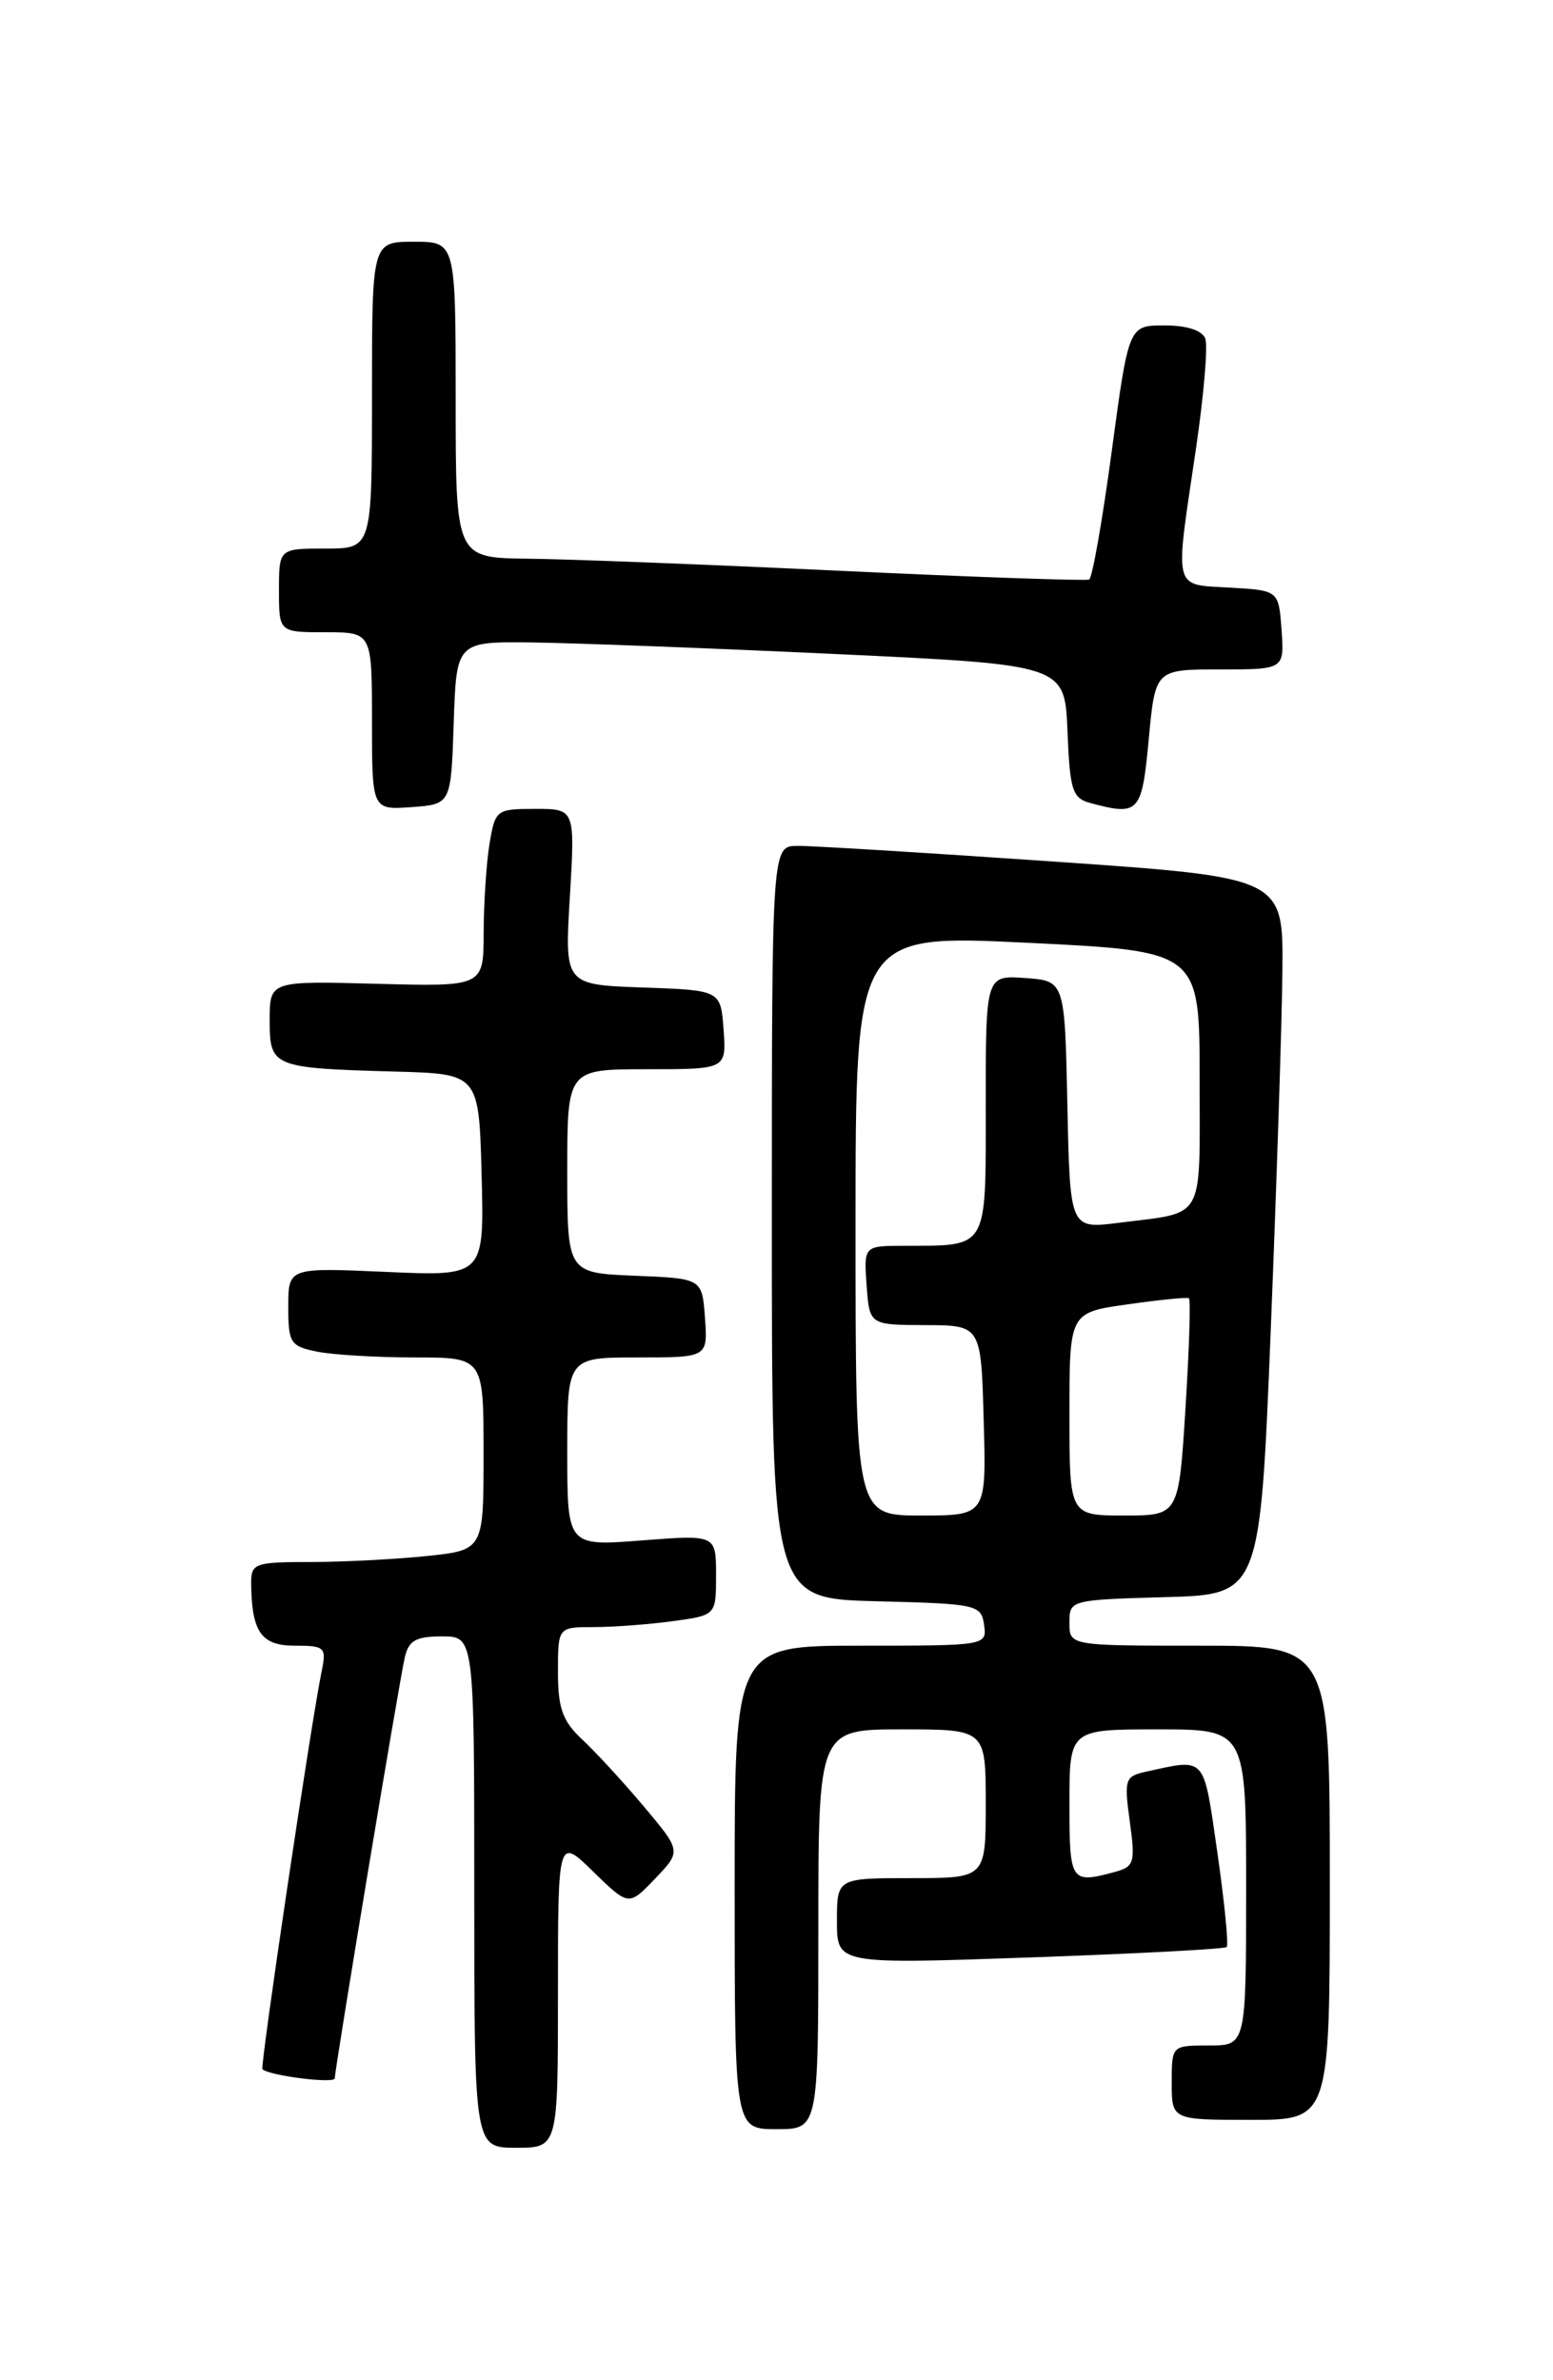 <?xml version="1.0" encoding="UTF-8" standalone="no"?>
<!DOCTYPE svg PUBLIC "-//W3C//DTD SVG 1.1//EN" "http://www.w3.org/Graphics/SVG/1.1/DTD/svg11.dtd" >
<svg xmlns="http://www.w3.org/2000/svg" xmlns:xlink="http://www.w3.org/1999/xlink" version="1.1" viewBox="0 0 167 256">
 <g >
 <path fill="currentColor"
d=" M 60.00 214.30 C 60.00 197.59 60.00 197.59 63.80 201.31 C 67.61 205.02 67.61 205.02 70.44 202.06 C 73.27 199.10 73.27 199.10 69.24 194.30 C 67.02 191.66 64.03 188.41 62.60 187.08 C 60.49 185.11 60.00 183.73 60.00 179.83 C 60.00 175.00 60.00 175.00 63.86 175.00 C 65.98 175.00 69.81 174.71 72.36 174.36 C 77.00 173.73 77.00 173.73 77.00 169.40 C 77.00 165.06 77.00 165.06 69.00 165.68 C 61.00 166.30 61.00 166.30 61.00 156.15 C 61.00 146.00 61.00 146.00 68.56 146.00 C 76.11 146.00 76.11 146.00 75.81 141.75 C 75.50 137.50 75.50 137.50 68.25 137.21 C 61.00 136.91 61.00 136.91 61.00 125.96 C 61.00 115.00 61.00 115.00 69.56 115.00 C 78.11 115.00 78.11 115.00 77.81 110.75 C 77.50 106.50 77.50 106.50 69.11 106.21 C 60.71 105.91 60.71 105.91 61.28 96.46 C 61.84 87.00 61.84 87.00 57.55 87.00 C 53.37 87.00 53.25 87.10 52.64 90.75 C 52.30 92.81 52.02 97.11 52.01 100.31 C 52.00 106.12 52.00 106.12 40.50 105.81 C 29.00 105.50 29.00 105.50 29.00 109.73 C 29.00 114.77 29.28 114.88 42.50 115.25 C 51.50 115.50 51.50 115.50 51.79 126.38 C 52.07 137.27 52.07 137.27 41.54 136.80 C 31.00 136.33 31.00 136.33 31.00 140.54 C 31.00 144.46 31.22 144.79 34.12 145.38 C 35.84 145.72 40.57 146.00 44.62 146.00 C 52.00 146.00 52.00 146.00 52.00 156.36 C 52.00 166.72 52.00 166.72 45.85 167.36 C 42.47 167.71 36.85 168.00 33.35 168.00 C 27.43 168.00 27.00 168.15 27.01 170.25 C 27.05 175.52 28.08 177.00 31.70 177.00 C 34.94 177.00 35.12 177.17 34.59 179.75 C 33.47 185.15 27.95 222.28 28.22 222.55 C 28.94 223.25 36.00 224.14 36.00 223.53 C 36.00 222.53 42.91 180.94 43.53 178.25 C 43.94 176.45 44.73 176.00 47.52 176.00 C 51.00 176.00 51.00 176.00 51.00 203.50 C 51.00 231.00 51.00 231.00 55.50 231.00 C 60.00 231.00 60.00 231.00 60.00 214.30 Z  M 88.00 207.50 C 88.00 186.00 88.00 186.00 97.00 186.00 C 106.00 186.00 106.00 186.00 106.00 194.00 C 106.00 202.00 106.00 202.00 98.00 202.00 C 90.00 202.00 90.00 202.00 90.00 206.63 C 90.00 211.26 90.00 211.26 110.75 210.53 C 122.16 210.13 131.68 209.63 131.91 209.41 C 132.13 209.20 131.68 204.63 130.91 199.26 C 129.38 188.69 129.76 189.12 123.16 190.57 C 120.98 191.05 120.87 191.42 121.49 195.90 C 122.10 200.37 121.98 200.77 119.83 201.35 C 115.13 202.61 115.00 202.41 115.00 194.00 C 115.00 186.00 115.00 186.00 124.50 186.00 C 134.00 186.00 134.00 186.00 134.00 203.00 C 134.00 220.00 134.00 220.00 130.00 220.00 C 126.00 220.00 126.00 220.00 126.00 224.00 C 126.00 228.00 126.00 228.00 134.50 228.00 C 143.00 228.00 143.00 228.00 143.00 202.50 C 143.00 177.00 143.00 177.00 129.00 177.00 C 115.00 177.00 115.00 177.00 115.00 174.53 C 115.00 172.09 115.10 172.07 125.25 171.78 C 135.50 171.50 135.50 171.50 136.65 143.00 C 137.28 127.32 137.85 109.97 137.90 104.43 C 138.00 94.37 138.00 94.37 113.25 92.66 C 99.64 91.72 87.26 90.96 85.75 90.98 C 83.00 91.00 83.00 91.00 83.00 131.47 C 83.00 171.93 83.00 171.93 94.25 172.22 C 105.06 172.49 105.51 172.59 105.82 174.75 C 106.14 176.99 106.07 177.00 92.57 177.00 C 79.00 177.00 79.00 177.00 79.00 203.00 C 79.00 229.00 79.00 229.00 83.50 229.00 C 88.00 229.00 88.00 229.00 88.00 207.50 Z  M 48.79 77.75 C 49.08 69.00 49.08 69.00 57.29 69.10 C 61.81 69.16 76.53 69.72 90.00 70.35 C 114.50 71.50 114.50 71.50 114.79 78.64 C 115.05 85.05 115.31 85.85 117.29 86.38 C 122.49 87.77 122.79 87.44 123.53 79.50 C 124.23 72.00 124.23 72.00 131.17 72.00 C 138.11 72.00 138.11 72.00 137.81 67.75 C 137.50 63.50 137.50 63.50 132.25 63.20 C 126.09 62.84 126.31 63.72 128.58 48.45 C 129.44 42.61 129.91 37.20 129.61 36.42 C 129.27 35.53 127.62 35.00 125.22 35.00 C 121.37 35.00 121.37 35.00 119.55 48.52 C 118.55 55.96 117.46 62.18 117.12 62.33 C 116.78 62.49 104.80 62.07 90.50 61.40 C 76.20 60.72 61.01 60.13 56.75 60.09 C 49.00 60.00 49.00 60.00 49.00 43.00 C 49.00 26.00 49.00 26.00 44.50 26.00 C 40.00 26.00 40.00 26.00 40.00 42.50 C 40.00 59.00 40.00 59.00 35.00 59.00 C 30.00 59.00 30.00 59.00 30.00 63.50 C 30.00 68.00 30.00 68.00 35.00 68.00 C 40.00 68.00 40.00 68.00 40.00 77.56 C 40.00 87.11 40.00 87.11 44.25 86.81 C 48.50 86.50 48.50 86.50 48.79 77.75 Z  M 92.00 131.75 C 92.00 100.50 92.00 100.50 110.50 101.40 C 129.00 102.30 129.00 102.30 129.00 116.08 C 129.00 131.58 129.71 130.32 120.28 131.52 C 115.06 132.18 115.06 132.18 114.78 118.84 C 114.50 105.50 114.50 105.50 110.25 105.19 C 106.00 104.89 106.00 104.89 106.00 118.83 C 106.00 134.59 106.37 133.96 97.19 133.99 C 92.89 134.00 92.89 134.00 93.19 138.25 C 93.50 142.50 93.50 142.50 99.50 142.52 C 105.50 142.54 105.50 142.54 105.78 152.77 C 106.07 163.00 106.07 163.00 99.03 163.00 C 92.00 163.00 92.00 163.00 92.00 131.75 Z  M 115.00 152.09 C 115.00 141.17 115.00 141.17 121.25 140.29 C 124.69 139.80 127.66 139.50 127.85 139.63 C 128.05 139.77 127.88 145.08 127.48 151.44 C 126.76 163.00 126.76 163.00 120.88 163.00 C 115.00 163.00 115.00 163.00 115.00 152.09 Z "/>
</g>
</svg>